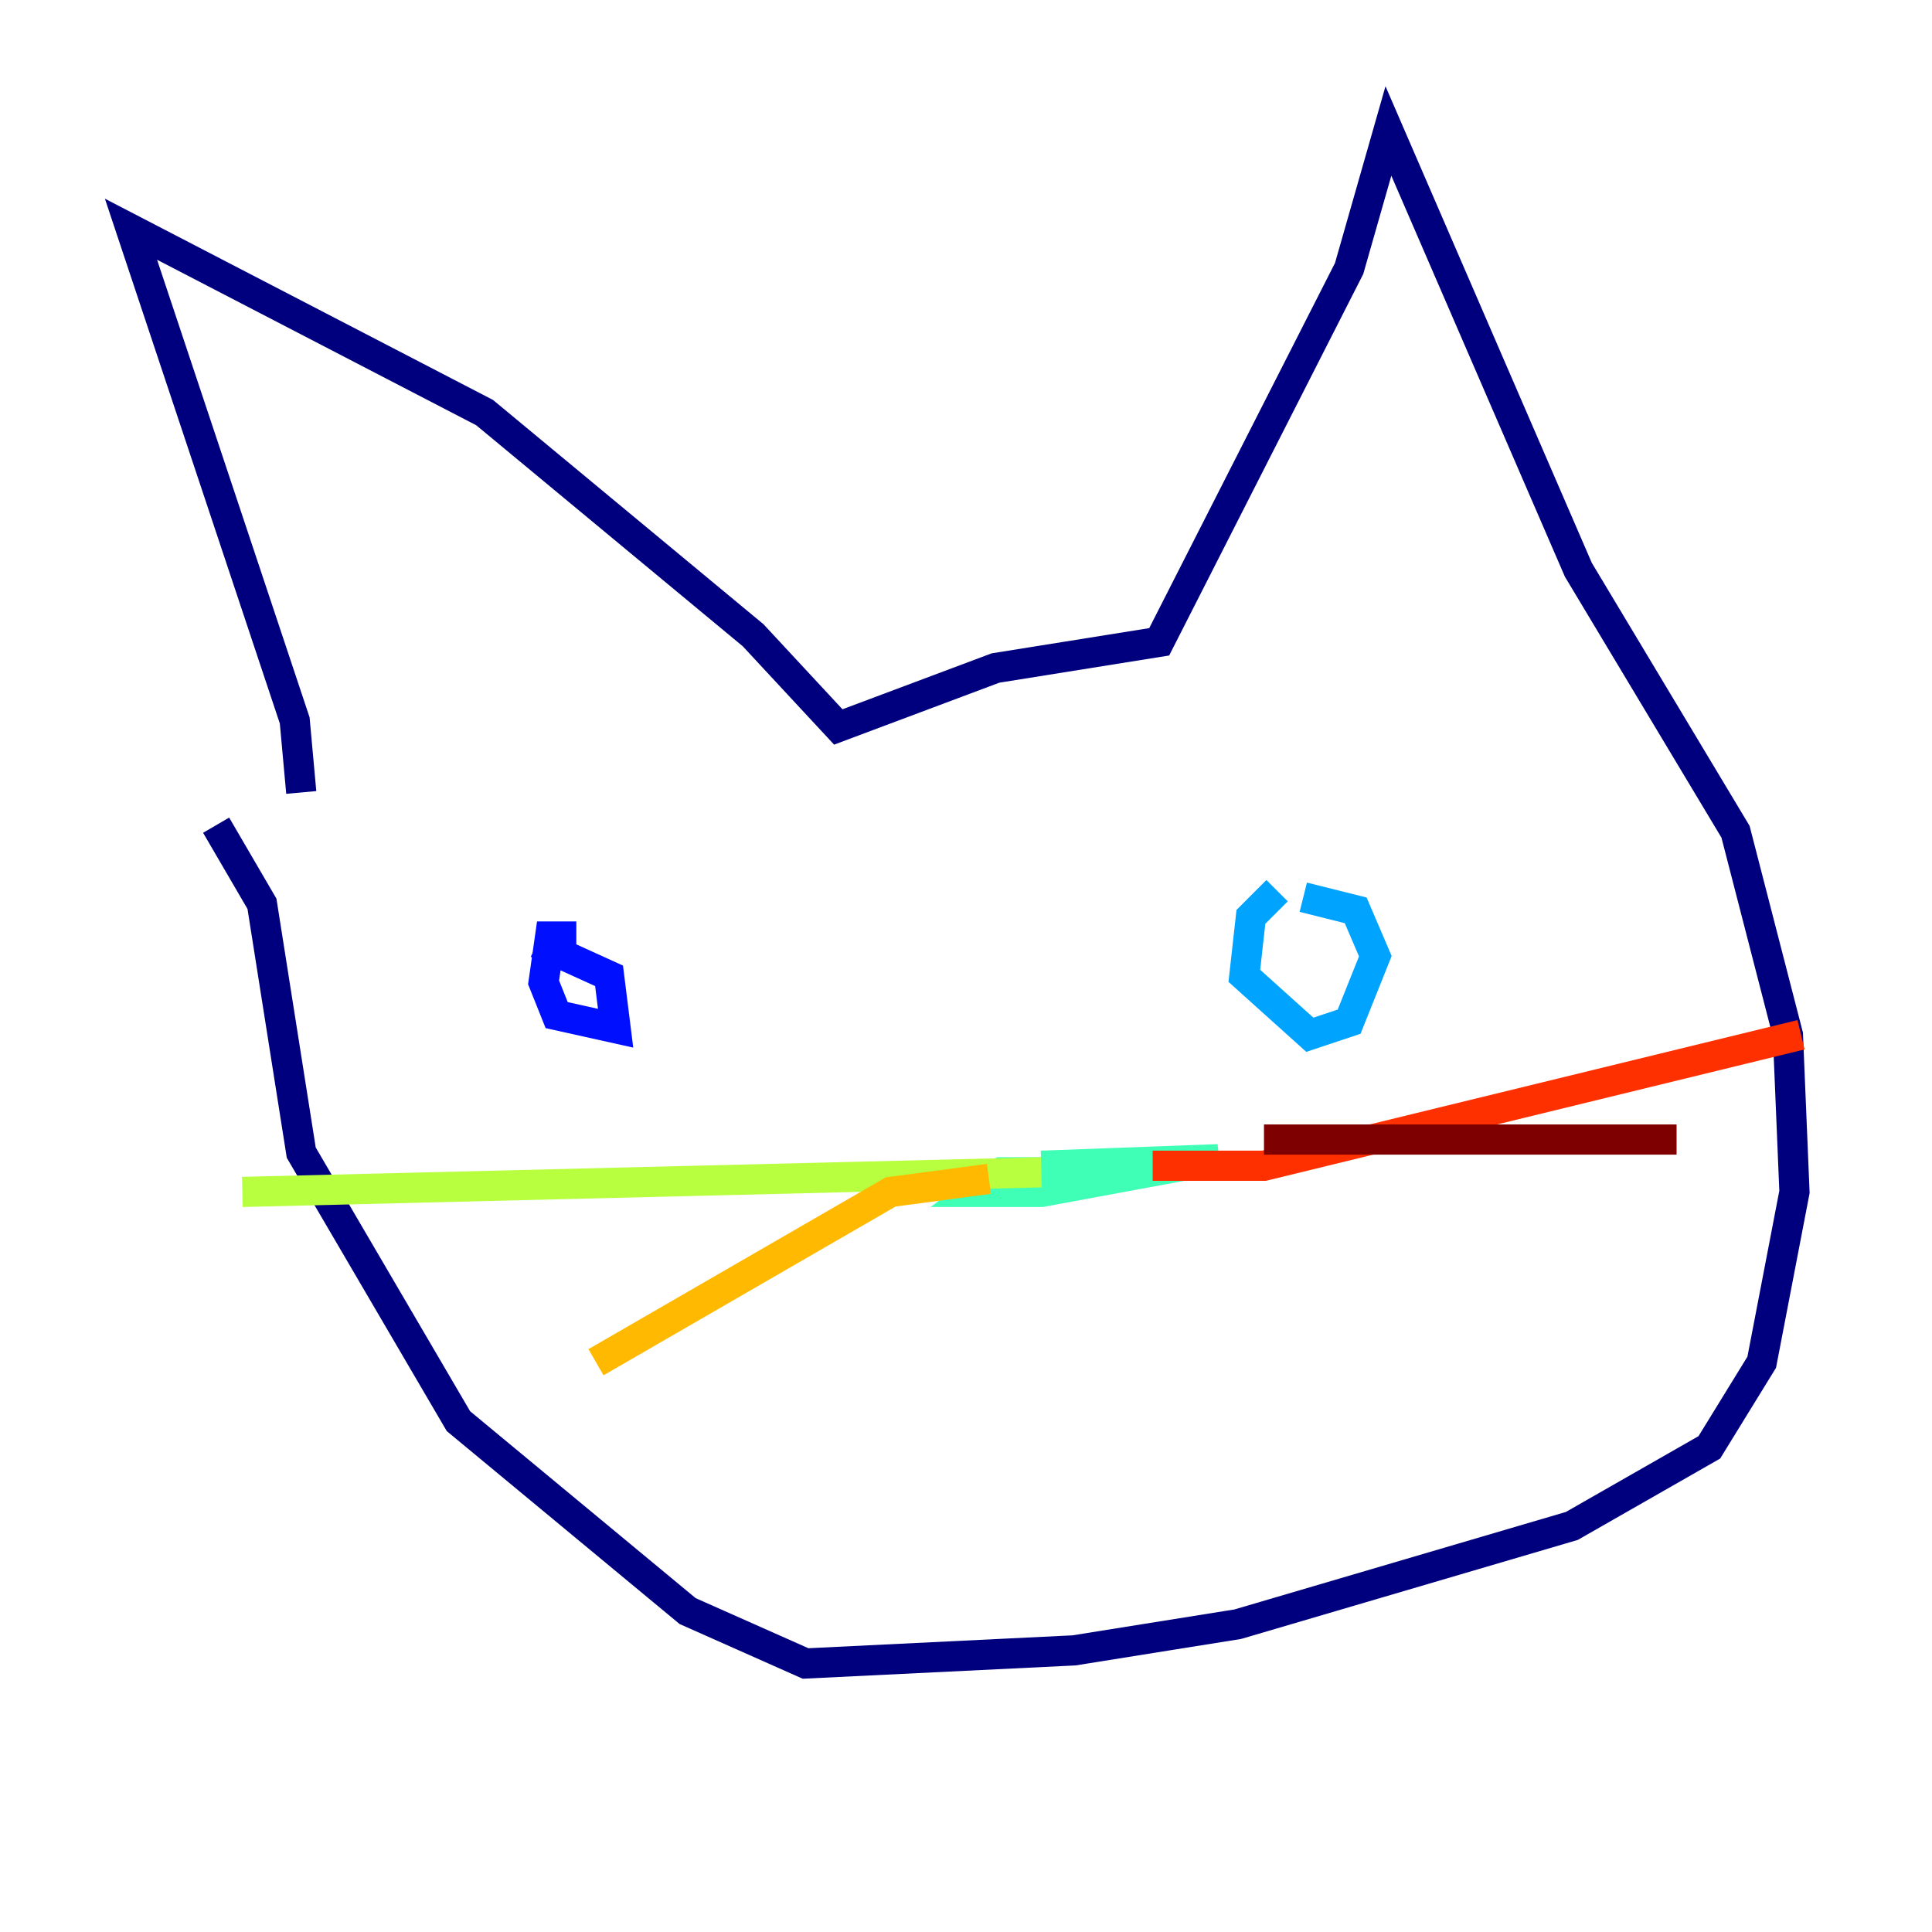 <?xml version="1.0" encoding="utf-8" ?>
<svg baseProfile="tiny" height="128" version="1.2" viewBox="0,0,128,128" width="128" xmlns="http://www.w3.org/2000/svg" xmlns:ev="http://www.w3.org/2001/xml-events" xmlns:xlink="http://www.w3.org/1999/xlink"><defs /><polyline fill="none" points="19.959,52.502 19.525,47.729 8.678,15.186 32.108,27.336 49.898,42.088 55.539,48.163 65.953,44.258 76.8,42.522 89.383,17.79 91.986,8.678 104.57,37.749 114.983,55.105 118.454,68.556 118.888,78.969 116.719,90.251 113.248,95.891 104.136,101.098 82.007,107.607 71.159,109.342 53.37,110.21 45.559,106.739 30.373,94.156 19.959,76.366 17.356,59.878 14.319,54.671" stroke="#00007f" stroke-width="2" /><polyline fill="none" points="38.183,62.047 36.447,62.047 36.014,65.085 36.881,67.254 40.786,68.122 40.352,64.651 35.58,62.481" stroke="#0010ff" stroke-width="2" /><polyline fill="none" points="84.61,59.01 82.875,60.746 82.441,64.651 86.78,68.556 89.383,67.688 91.119,63.349 89.817,60.312 86.346,59.444" stroke="#00a4ff" stroke-width="2" /><polyline fill="none" points="68.99,77.234 80.705,76.8 68.99,78.969 64.651,78.969 66.386,77.668 75.498,77.668 69.424,77.668" stroke="#3fffb7" stroke-width="2" /><polyline fill="none" points="68.99,77.668 16.054,78.969" stroke="#b7ff3f" stroke-width="2" /><polyline fill="none" points="65.519,78.102 59.01,78.969 39.485,90.251" stroke="#ffb900" stroke-width="2" /><polyline fill="none" points="76.366,77.234 83.742,77.234 119.322,68.556" stroke="#ff3000" stroke-width="2" /><polyline fill="none" points="83.742,75.498 111.078,75.498" stroke="#7f0000" stroke-width="2" /></svg>